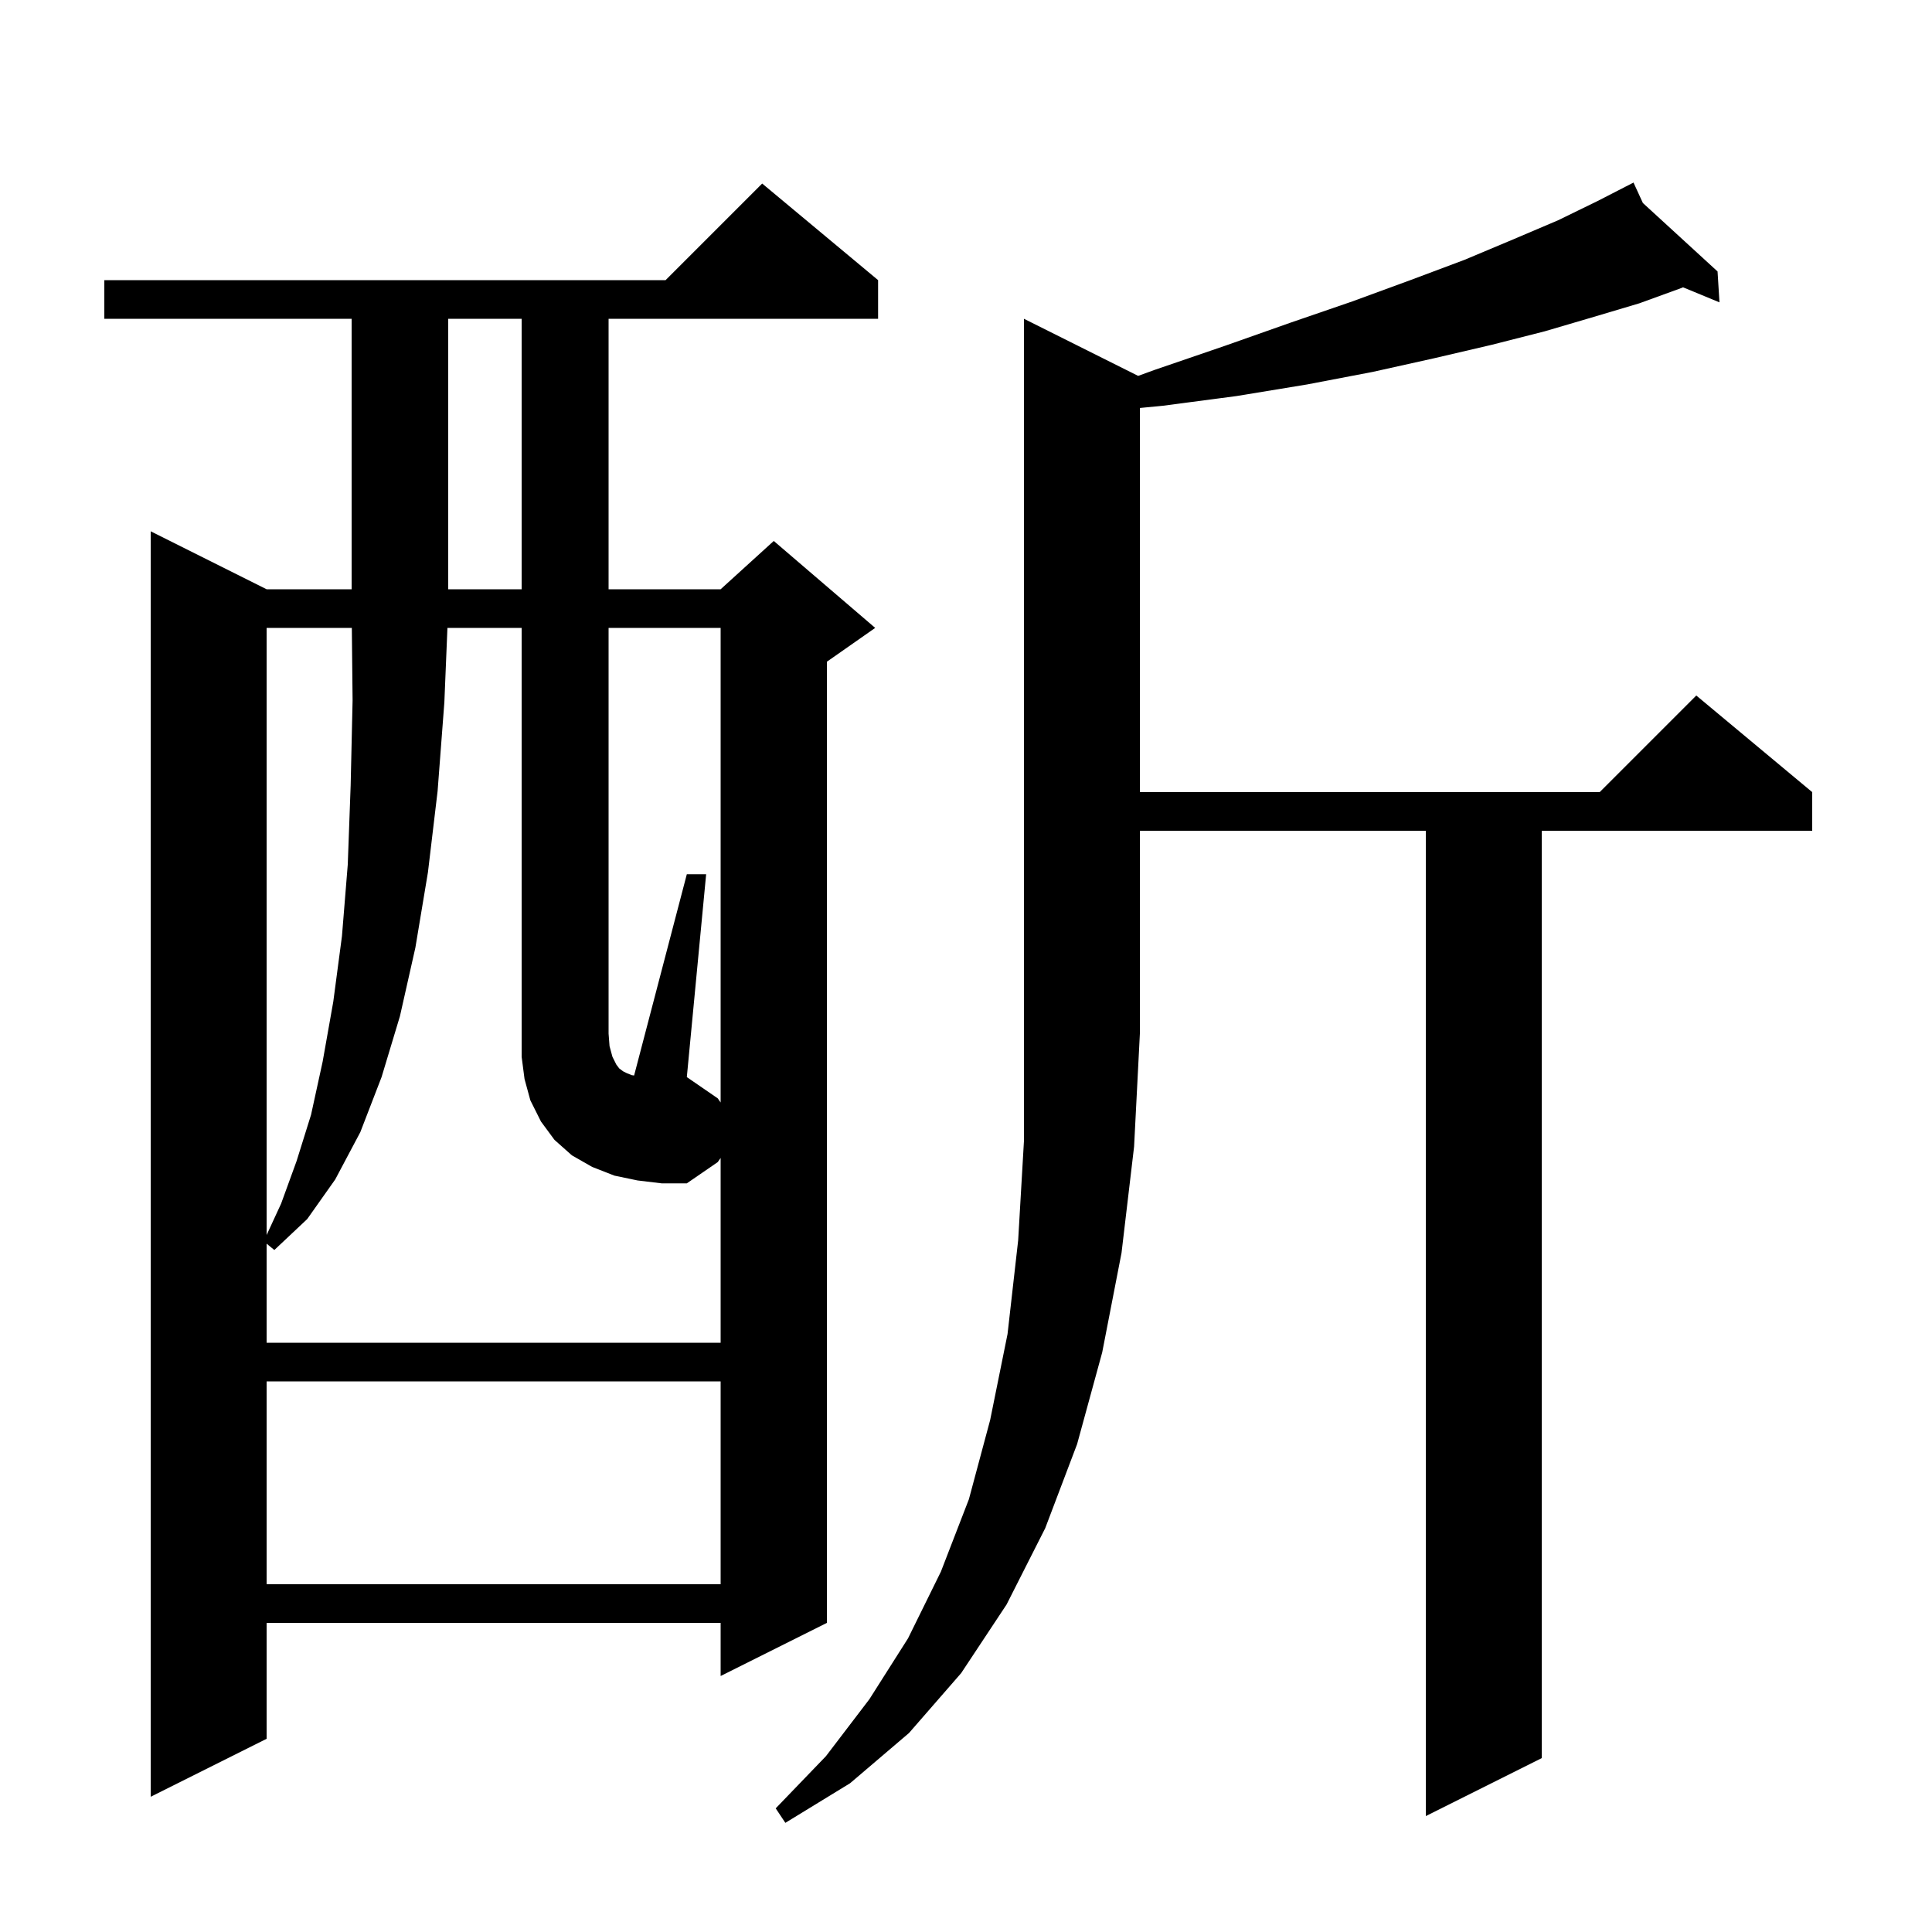 <svg xmlns="http://www.w3.org/2000/svg" xmlns:xlink="http://www.w3.org/1999/xlink" version="1.1" baseProfile="full" viewBox="0 0 200 200" width="200" height="200">
<g fill="black">
<path d="M 117.821 38.911 L 119.5 38.3 L 126.8 35.8 L 133.6 33.4 L 140.0 31.2 L 146.0 29.0 L 151.6 26.9 L 156.6 24.8 L 161.3 22.8 L 165.4 20.8 L 168.227 19.348 L 168.2 19.3 L 168.243 19.34 L 169.1 18.9 L 170.07 21.014 L 177.8 28.1 L 178.0 31.3 L 174.226 29.742 L 174.1 29.8 L 169.7 31.4 L 165.0 32.8 L 159.9 34.3 L 154.4 35.7 L 148.4 37.1 L 142.1 38.5 L 135.3 39.8 L 128.0 41.0 L 120.4 42.0 L 118.0 42.234 L 118.0 82.0 L 165.6 82.0 L 175.6 72.0 L 187.6 82.0 L 187.6 86.0 L 159.6 86.0 L 159.6 182.0 L 147.6 188.0 L 147.6 86.0 L 118.0 86.0 L 118.0 107.0 L 117.4 118.7 L 116.1 129.7 L 114.1 140.0 L 111.5 149.5 L 108.2 158.2 L 104.2 166.1 L 99.5 173.2 L 94.1 179.4 L 88.0 184.6 L 81.3 188.7 L 80.3 187.2 L 85.5 181.8 L 90.0 175.9 L 94.0 169.6 L 97.4 162.7 L 100.3 155.2 L 102.5 147.0 L 104.3 138.1 L 105.4 128.4 L 106.0 118.1 L 106.0 33.0 Z M 90.9 29.0 L 90.9 33.0 L 63.0 33.0 L 63.0 61.0 L 74.6 61.0 L 80.1 56.0 L 90.6 65.0 L 85.6 68.5 L 85.6 168.0 L 74.6 173.5 L 74.6 168.0 L 27.6 168.0 L 27.6 180.0 L 15.6 186.0 L 15.6 55.0 L 27.6 61.0 L 36.4 61.0 L 36.4 33.0 L 10.8 33.0 L 10.8 29.0 L 68.9 29.0 L 78.9 19.0 Z M 27.6 143.0 L 27.6 164.0 L 74.6 164.0 L 74.6 143.0 Z M 74.6 114.13 L 74.6 65.0 L 63.0 65.0 L 63.0 107.0 L 63.1 108.3 L 63.4 109.4 L 63.8 110.2 L 64.1 110.6 L 64.5 110.9 L 64.9 111.1 L 65.4 111.3 L 65.643 111.335 L 71.1 90.5 L 73.1 90.5 L 71.1 111.5 L 74.3 113.7 Z M 27.6 65.0 L 27.6 127.85 L 29.1 124.6 L 30.7 120.2 L 32.2 115.4 L 33.4 109.9 L 34.5 103.7 L 35.4 96.9 L 36.0 89.5 L 36.3 81.3 L 36.5 72.5 L 36.421 65.0 Z M 46.4 33.0 L 46.4 61.0 L 54.0 61.0 L 54.0 33.0 Z M 66.0 122.2 L 63.6 121.7 L 61.3 120.8 L 59.2 119.6 L 57.4 118.0 L 56.0 116.1 L 54.9 113.9 L 54.3 111.7 L 54.0 109.4 L 54.0 65.0 L 46.318 65.0 L 46.0 72.7 L 45.3 81.9 L 44.3 90.3 L 43.0 98.1 L 41.4 105.2 L 39.5 111.5 L 37.3 117.2 L 34.7 122.1 L 31.8 126.2 L 28.4 129.4 L 27.6 128.745 L 27.6 139.0 L 74.6 139.0 L 74.6 119.87 L 74.3 120.3 L 71.1 122.5 L 68.5 122.5 Z " />
</g>
</svg>
